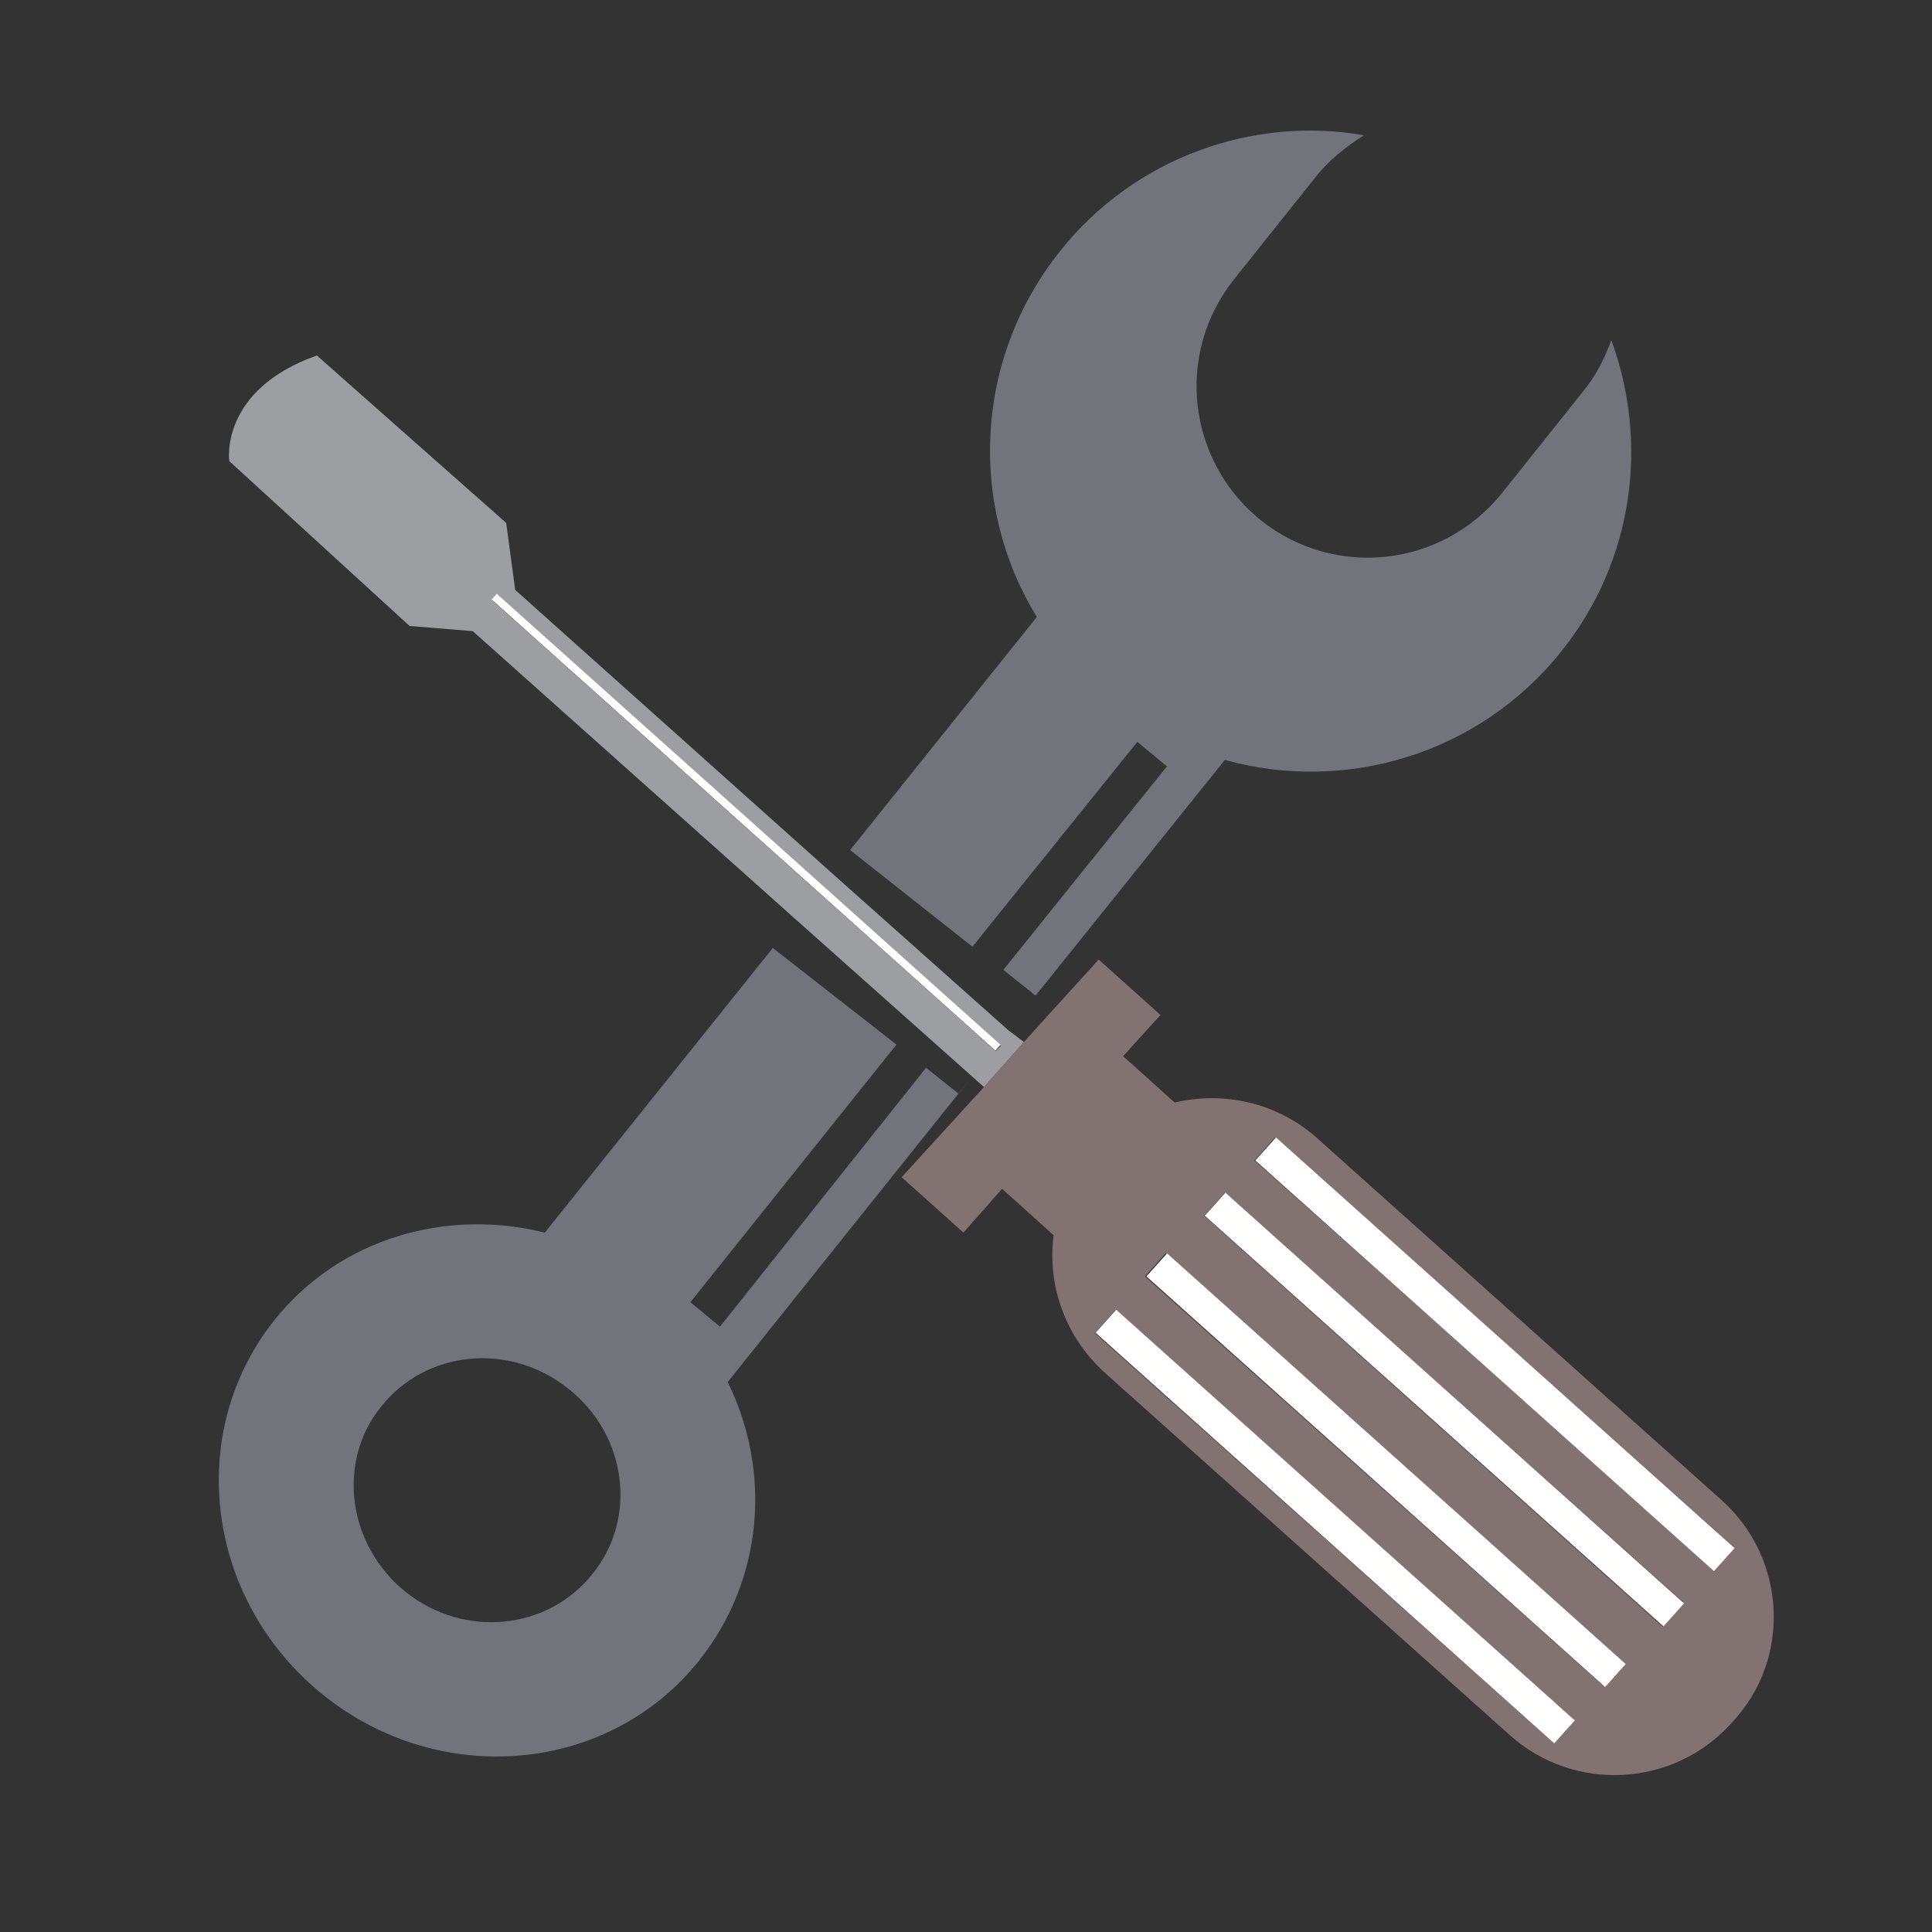 <?xml version="1.0" encoding="utf-8"?>
<!-- Generator: Adobe Illustrator 18.1.0, SVG Export Plug-In . SVG Version: 6.00 Build 0)  -->
<svg version="1.1" id="Layer_1" xmlns="http://www.w3.org/2000/svg" xmlns:xlink="http://www.w3.org/1999/xlink" x="0px" y="0px"
	 viewBox="0 0 150 150" enable-background="new 0 0 150 150" xml:space="preserve">
<rect x="0" y="0" width="150" height="150" fill="#333333" stroke="none"/>
<g>
	
		<ellipse transform="matrix(0.624 -0.781 0.781 0.624 -76.139 73.002)" fill="none" cx="37.8" cy="115.7" rx="10.1" ry="10.5"/>
	<path fill="#72737B" d="M74.4,84.9l-2.5-2l-16,20.1l-2.3-1.9l16-20L60,73.6L42.3,95.7c-7.6-1.9-15.9,0.4-21,6.8
		c-7,8.8-5.3,21.8,3.8,29.1c9.1,7.3,22.2,6.1,29.2-2.7c5-6.3,5.6-14.7,2.2-21.6l18.8-23.5l0,0L74.4,84.9z M46,122.2
		c-3.5,4.4-10,5-14.5,1.4c-4.5-3.6-5.4-10.1-1.9-14.4c3.5-4.4,10-5,14.5-1.4C48.7,111.4,49.5,117.9,46,122.2z"/>
	<path fill="#72737B" d="M88.3,57.6l2.3,1.9L77.9,75.3l2.5,2L95.1,59c9.3,2.6,19.7-0.4,26.1-8.4c5.7-7.1,6.8-16.3,3.9-24.2
		c-0.5,1.4-1.2,2.8-2.2,4l-6.3,7.9c-4.6,5.7-12.9,6.7-18.7,2.1c-5.7-4.6-6.7-12.9-2.1-18.7l6.3-7.9c1.1-1.4,2.4-2.4,3.8-3.3
		c-8.6-1.5-17.8,1.7-23.6,9c-6.7,8.4-7.1,19.8-1.8,28.4L66,66l9.5,7.5L88.3,57.6z"/>
	<path fill="#9C9EA1" d="M78.3,80L78.3,80L64.6,67.8l-24.6-22l-0.7-5.2l-14.7-13c-7.6,2.7-6.8,8.2-6.8,8.2l14,12.8l4.9,0.4l0,0
		l25.1,22.4l13.7,12.2l0,0l0.9,0.8l3.1-3.5L78.3,80z M77.3,81.6l-39.1-35l0.4-0.4l39.1,35L77.3,81.6z"/>
	
		<rect x="31.7" y="63.6" transform="matrix(-0.745 -0.667 0.667 -0.745 58.475 150.091)" fill="#FFFFFE" width="52.5" height="0.6"/>
	<path fill="#827271" d="M133.7,116.5l-31.4-28.1c-3.1-2.8-7.3-3.7-11.1-2.8l-4-3.6l2.9-3.2l-4.8-4.3L79.4,81l-3.1,3.5L70,91.4
		l4.8,4.3l3-3.4l4,3.6c-0.5,3.9,0.9,7.9,4,10.7l31.4,28.1c5,4.5,12.8,4.1,17.3-1C139.1,128.8,138.7,121,133.7,116.5z M120.6,135.3
		L85,103.5l1.6-1.8l35.6,31.8L120.6,135.3z M124.5,130.9L88.9,99.1l1.6-1.8l35.6,31.8L124.5,130.9z M129.1,126.3L93.5,94.4l1.6-1.8
		l35.6,31.8L129.1,126.3z M133.1,121.9L97.4,90.1l1.6-1.8l35.6,31.8L133.1,121.9z"/>
	
		<rect x="79.7" y="117.3" transform="matrix(-0.745 -0.667 0.667 -0.745 101.804 275.904)" fill="#FFFFFE" width="47.8" height="2.4"/>
	
		<rect x="83.6" y="112.9" transform="matrix(-0.745 -0.667 0.667 -0.745 111.596 270.853)" fill="#FFFFFE" width="47.8" height="2.4"/>
	
		<rect x="88.2" y="108.3" transform="matrix(-0.745 -0.667 0.667 -0.745 122.622 265.784)" fill="#FFFFFE" width="47.8" height="2.4"/>
	
		<rect x="114.9" y="81.2" transform="matrix(0.667 -0.745 0.745 0.667 -39.669 121.538)" fill="#FFFFFE" width="2.4" height="47.8"/>
</g>
</svg>
